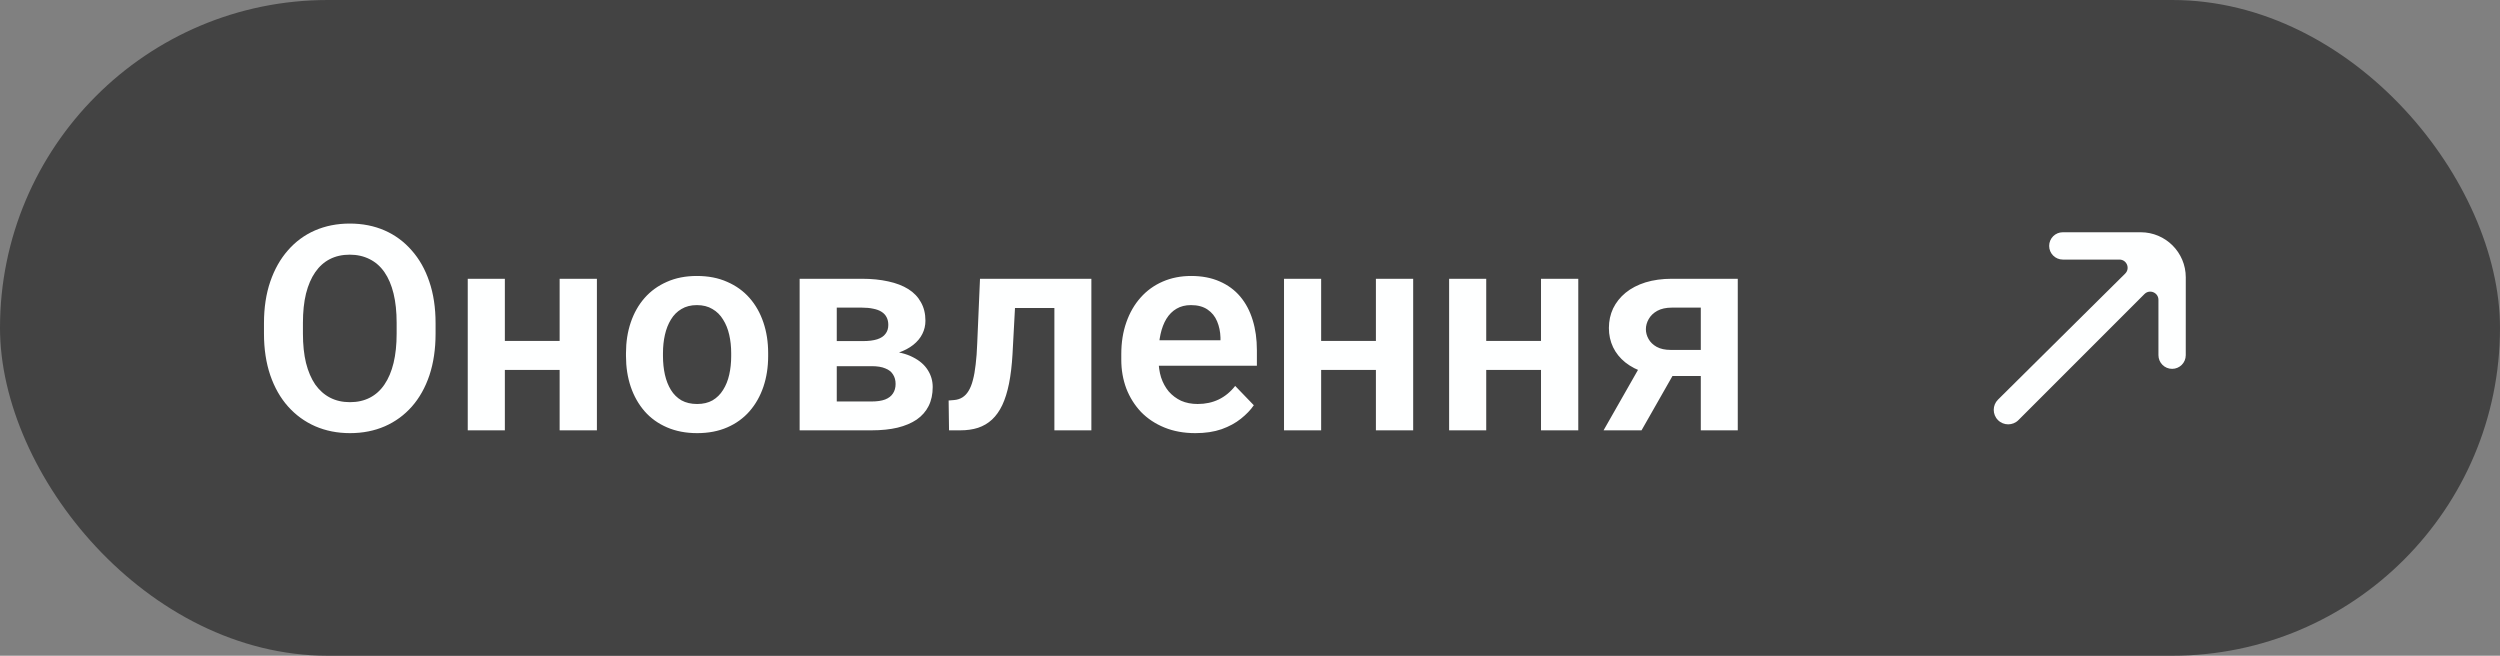 <svg width="122" height="32" viewBox="0 0 122 32" fill="none" xmlns="http://www.w3.org/2000/svg">
<rect x="0" y="0" width="122" height="32" fill="#808080" stroke="none"/>
<g clip-path="url(#clip0_4986_14810)">
<rect width="122" height="32" rx="16" fill="#434343"/>
<path d="M21.256 15.771V16.283C21.256 17.035 21.156 17.712 20.956 18.314C20.755 18.91 20.47 19.419 20.101 19.838C19.732 20.257 19.292 20.578 18.782 20.802C18.271 21.025 17.704 21.137 17.079 21.137C16.464 21.137 15.899 21.025 15.384 20.802C14.874 20.578 14.432 20.257 14.058 19.838C13.684 19.419 13.395 18.91 13.19 18.314C12.985 17.712 12.882 17.035 12.882 16.283V15.771C12.882 15.014 12.985 14.337 13.19 13.74C13.395 13.143 13.682 12.635 14.051 12.216C14.42 11.792 14.86 11.468 15.37 11.245C15.886 11.022 16.451 10.91 17.066 10.91C17.69 10.91 18.258 11.022 18.768 11.245C19.278 11.468 19.718 11.792 20.087 12.216C20.461 12.635 20.748 13.143 20.949 13.74C21.154 14.337 21.256 15.014 21.256 15.771ZM19.356 16.283V15.757C19.356 15.214 19.306 14.738 19.206 14.328C19.105 13.913 18.957 13.565 18.761 13.282C18.565 13 18.324 12.788 18.037 12.646C17.749 12.501 17.426 12.428 17.066 12.428C16.701 12.428 16.378 12.501 16.095 12.646C15.817 12.788 15.58 13 15.384 13.282C15.188 13.565 15.038 13.913 14.933 14.328C14.833 14.738 14.783 15.214 14.783 15.757V16.283C14.783 16.821 14.833 17.297 14.933 17.712C15.038 18.127 15.188 18.477 15.384 18.765C15.585 19.047 15.826 19.261 16.109 19.407C16.391 19.553 16.715 19.626 17.079 19.626C17.444 19.626 17.768 19.553 18.05 19.407C18.333 19.261 18.57 19.047 18.761 18.765C18.957 18.477 19.105 18.127 19.206 17.712C19.306 17.297 19.356 16.821 19.356 16.283ZM27.864 16.639V18.054H24.07V16.639H27.864ZM24.637 13.604V21H22.826V13.604H24.637ZM29.129 13.604V21H27.31V13.604H29.129ZM30.548 17.377V17.233C30.548 16.691 30.625 16.192 30.78 15.736C30.935 15.276 31.161 14.877 31.457 14.54C31.753 14.203 32.116 13.941 32.544 13.754C32.972 13.562 33.46 13.467 34.007 13.467C34.563 13.467 35.055 13.562 35.484 13.754C35.916 13.941 36.281 14.203 36.577 14.54C36.874 14.877 37.099 15.276 37.254 15.736C37.409 16.192 37.486 16.691 37.486 17.233V17.377C37.486 17.915 37.409 18.414 37.254 18.874C37.099 19.33 36.874 19.729 36.577 20.07C36.281 20.408 35.919 20.67 35.49 20.856C35.062 21.043 34.572 21.137 34.021 21.137C33.474 21.137 32.984 21.043 32.551 20.856C32.118 20.67 31.753 20.408 31.457 20.07C31.161 19.729 30.935 19.33 30.78 18.874C30.625 18.414 30.548 17.915 30.548 17.377ZM32.353 17.233V17.377C32.353 17.701 32.385 18.004 32.448 18.286C32.512 18.569 32.61 18.817 32.742 19.031C32.874 19.245 33.045 19.414 33.255 19.537C33.469 19.656 33.724 19.715 34.021 19.715C34.312 19.715 34.563 19.656 34.773 19.537C34.982 19.414 35.153 19.245 35.285 19.031C35.422 18.817 35.522 18.569 35.586 18.286C35.65 18.004 35.682 17.701 35.682 17.377V17.233C35.682 16.914 35.65 16.616 35.586 16.338C35.522 16.055 35.422 15.807 35.285 15.593C35.153 15.374 34.98 15.203 34.766 15.08C34.556 14.953 34.303 14.889 34.007 14.889C33.715 14.889 33.465 14.953 33.255 15.08C33.045 15.203 32.874 15.374 32.742 15.593C32.61 15.807 32.512 16.055 32.448 16.338C32.385 16.616 32.353 16.914 32.353 17.233ZM42.536 17.869H40.191L40.177 16.645H42.105C42.392 16.645 42.627 16.616 42.809 16.557C42.992 16.497 43.126 16.409 43.212 16.29C43.304 16.172 43.349 16.028 43.349 15.859C43.349 15.713 43.322 15.588 43.267 15.483C43.212 15.374 43.13 15.285 43.021 15.217C42.916 15.148 42.782 15.098 42.618 15.066C42.458 15.03 42.271 15.012 42.057 15.012H40.834V21H39.022V13.604H42.057C42.536 13.604 42.966 13.647 43.349 13.733C43.732 13.815 44.058 13.941 44.327 14.109C44.596 14.278 44.801 14.492 44.942 14.752C45.088 15.007 45.161 15.308 45.161 15.654C45.161 15.882 45.111 16.096 45.01 16.297C44.91 16.497 44.762 16.675 44.566 16.83C44.37 16.985 44.129 17.113 43.841 17.213C43.554 17.309 43.226 17.368 42.857 17.391L42.536 17.869ZM42.536 21H39.706L40.376 19.592H42.536C42.8 19.592 43.019 19.56 43.192 19.496C43.365 19.428 43.493 19.33 43.575 19.202C43.661 19.075 43.705 18.92 43.705 18.737C43.705 18.56 43.664 18.407 43.582 18.279C43.504 18.147 43.379 18.047 43.206 17.979C43.037 17.906 42.814 17.869 42.536 17.869H40.669L40.683 16.645H42.85L43.329 17.131C43.821 17.163 44.229 17.263 44.552 17.432C44.876 17.596 45.117 17.805 45.277 18.061C45.437 18.311 45.516 18.587 45.516 18.888C45.516 19.239 45.45 19.546 45.318 19.811C45.186 20.075 44.992 20.296 44.737 20.474C44.482 20.647 44.169 20.779 43.8 20.87C43.431 20.957 43.01 21 42.536 21ZM51.898 13.604V15.032H48.275V13.604H51.898ZM53.259 13.604V21H51.454V13.604H53.259ZM47.824 13.604H49.608L49.41 17.295C49.378 17.837 49.321 18.314 49.239 18.724C49.157 19.129 49.048 19.478 48.911 19.77C48.774 20.057 48.608 20.291 48.412 20.474C48.216 20.656 47.988 20.79 47.728 20.877C47.473 20.959 47.186 21 46.867 21H46.313L46.293 19.544L46.553 19.523C46.712 19.51 46.849 19.466 46.963 19.394C47.081 19.321 47.182 19.216 47.264 19.079C47.35 18.942 47.421 18.767 47.476 18.553C47.535 18.334 47.58 18.079 47.612 17.787C47.649 17.491 47.674 17.149 47.688 16.762L47.824 13.604ZM58.335 21.137C57.775 21.137 57.271 21.046 56.825 20.863C56.378 20.681 55.998 20.428 55.683 20.105C55.373 19.776 55.134 19.396 54.965 18.963C54.801 18.525 54.719 18.056 54.719 17.555V17.281C54.719 16.712 54.801 16.194 54.965 15.729C55.129 15.26 55.362 14.857 55.663 14.52C55.963 14.182 56.323 13.922 56.743 13.74C57.162 13.558 57.624 13.467 58.13 13.467C58.654 13.467 59.117 13.556 59.518 13.733C59.919 13.907 60.254 14.153 60.523 14.472C60.792 14.791 60.995 15.174 61.131 15.62C61.268 16.062 61.336 16.552 61.336 17.09V17.849H55.539V16.605H59.559V16.468C59.55 16.181 59.495 15.919 59.395 15.682C59.295 15.44 59.14 15.249 58.93 15.107C58.72 14.962 58.449 14.889 58.117 14.889C57.848 14.889 57.613 14.948 57.413 15.066C57.217 15.18 57.053 15.344 56.92 15.559C56.793 15.768 56.697 16.019 56.633 16.311C56.569 16.602 56.538 16.926 56.538 17.281V17.555C56.538 17.865 56.578 18.152 56.66 18.416C56.747 18.68 56.873 18.91 57.036 19.106C57.205 19.298 57.406 19.448 57.638 19.558C57.875 19.662 58.144 19.715 58.445 19.715C58.823 19.715 59.165 19.642 59.47 19.496C59.78 19.346 60.049 19.125 60.277 18.833L61.186 19.776C61.031 20.004 60.821 20.223 60.557 20.433C60.297 20.642 59.983 20.813 59.614 20.945C59.245 21.073 58.818 21.137 58.335 21.137ZM67.698 16.639V18.054H63.904V16.639H67.698ZM64.472 13.604V21H62.66V13.604H64.472ZM68.963 13.604V21H67.144V13.604H68.963ZM75.755 16.639V18.054H71.961V16.639H75.755ZM72.528 13.604V21H70.717V13.604H72.528ZM77.02 13.604V21H75.201V13.604H77.02ZM80.333 17.35H82.185L80.107 21H78.254L80.333 17.35ZM81.59 13.604H84.803V21H82.999V15.012H81.59C81.303 15.012 81.064 15.064 80.873 15.169C80.686 15.274 80.547 15.408 80.456 15.572C80.365 15.732 80.319 15.896 80.319 16.064C80.319 16.229 80.362 16.388 80.449 16.543C80.535 16.698 80.668 16.826 80.845 16.926C81.028 17.026 81.255 17.076 81.529 17.076H83.641V18.348H81.529C81.059 18.348 80.638 18.291 80.264 18.177C79.895 18.058 79.578 17.894 79.314 17.685C79.054 17.475 78.856 17.229 78.719 16.946C78.583 16.659 78.514 16.347 78.514 16.01C78.514 15.663 78.583 15.344 78.719 15.053C78.861 14.761 79.063 14.506 79.328 14.287C79.597 14.068 79.92 13.9 80.298 13.781C80.681 13.663 81.112 13.604 81.59 13.604Z" fill="#FEFFFF"/>
<path d="M99.999 12C99.999 12.368 100.297 12.667 100.665 12.667H103.428C103.785 12.667 103.963 13.1 103.709 13.351L97.503 19.501C97.226 19.776 97.225 20.225 97.501 20.501C97.777 20.777 98.223 20.777 98.499 20.501L104.649 14.35C104.901 14.098 105.332 14.276 105.332 14.633V17.334C105.332 17.702 105.631 18 105.999 18C106.367 18 106.665 17.702 106.665 17.334L106.666 13.534C106.666 12.319 105.681 11.334 104.466 11.334H100.665C100.297 11.334 99.999 11.632 99.999 12Z" fill="#FEFFFF"/>
</g>
<defs>
<clipPath id="clip0_4986_14810">
<rect width="122" height="32" rx="16" fill="white"/>
</clipPath>
</defs>
</svg>
